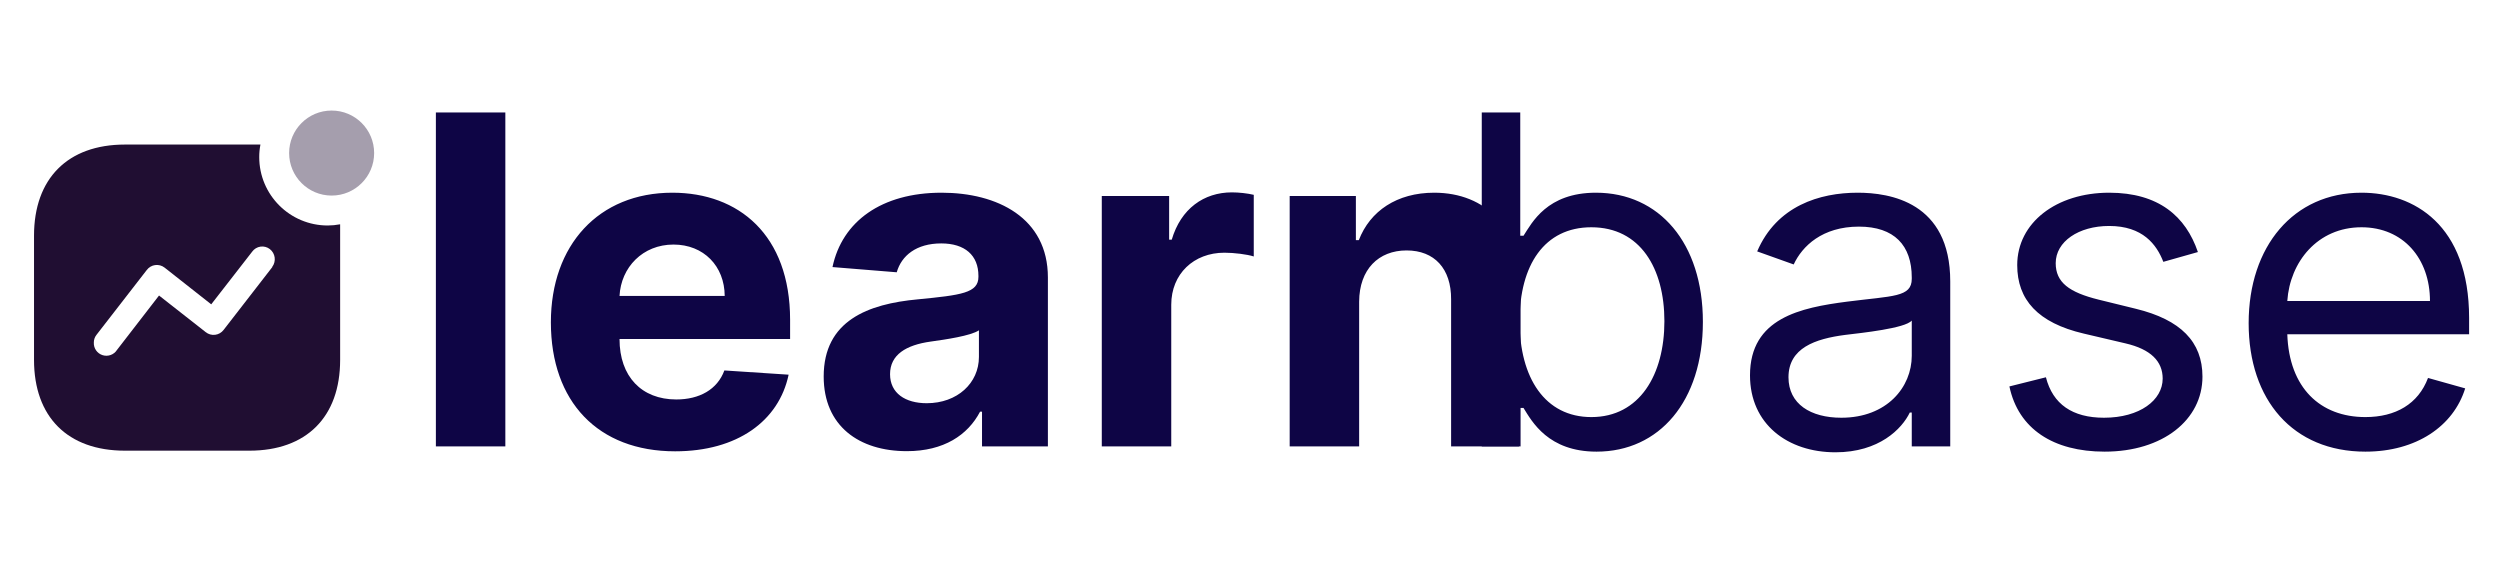 <svg width="196" height="44" viewBox="0 0 196 44" fill="none" xmlns="http://www.w3.org/2000/svg">
<path d="M39.619 8.818H34.173V35H39.619V8.818ZM52.931 35.383C57.789 35.383 61.061 33.019 61.828 29.375L56.791 29.043C56.242 30.538 54.836 31.318 53.02 31.318C50.297 31.318 48.571 29.516 48.571 26.588V26.575H61.944V25.079C61.944 18.406 57.904 15.108 52.713 15.108C46.935 15.108 43.189 19.212 43.189 25.271C43.189 31.497 46.884 35.383 52.931 35.383ZM48.571 23.2C48.686 20.963 50.387 19.173 52.803 19.173C55.168 19.173 56.804 20.861 56.817 23.2H48.571ZM71.097 35.371C73.999 35.371 75.878 34.105 76.837 32.277H76.99V35H82.155V21.756C82.155 17.077 78.192 15.108 73.82 15.108C69.115 15.108 66.022 17.358 65.267 20.938L70.304 21.347C70.675 20.043 71.838 19.084 73.794 19.084C75.648 19.084 76.709 20.017 76.709 21.628V21.704C76.709 22.97 75.367 23.136 71.954 23.469C68.067 23.827 64.577 25.131 64.577 29.516C64.577 33.402 67.351 35.371 71.097 35.371ZM72.657 31.612C70.982 31.612 69.78 30.832 69.78 29.337C69.78 27.803 71.046 27.048 72.963 26.78C74.152 26.614 76.096 26.332 76.748 25.898V27.982C76.748 30.04 75.047 31.612 72.657 31.612ZM86.38 35H91.826V23.891C91.826 21.474 93.591 19.812 95.994 19.812C96.748 19.812 97.784 19.94 98.295 20.107V15.274C97.809 15.159 97.132 15.082 96.582 15.082C94.383 15.082 92.581 16.361 91.865 18.79H91.66V15.364H86.38V35ZM106.557 23.648C106.57 21.116 108.078 19.634 110.277 19.634C112.463 19.634 113.78 21.065 113.767 23.469V35H119.213V22.497C119.213 17.921 116.528 15.108 112.438 15.108C109.523 15.108 107.413 16.54 106.531 18.828H106.301V15.364H101.111V35H106.557V23.648Z" fill="#0E0545"/>
<path d="M116.17 35H119.085V31.983H119.443C120.108 33.057 121.386 35.409 125.17 35.409C130.08 35.409 133.506 31.472 133.506 25.233C133.506 19.046 130.08 15.108 125.119 15.108C121.284 15.108 120.108 17.46 119.443 18.483H119.188V8.818H116.17V35ZM119.136 25.182C119.136 20.784 121.08 17.818 124.761 17.818C128.597 17.818 130.489 21.04 130.489 25.182C130.489 29.375 128.545 32.699 124.761 32.699C121.131 32.699 119.136 29.631 119.136 25.182ZM143.899 35.46C147.325 35.46 149.115 33.619 149.729 32.341H149.882V35H152.899V22.062C152.899 15.824 148.143 15.108 145.638 15.108C142.672 15.108 139.297 16.131 137.763 19.71L140.626 20.733C141.291 19.301 142.864 17.767 145.74 17.767C148.514 17.767 149.882 19.237 149.882 21.756V21.858C149.882 23.315 148.399 23.188 144.82 23.648C141.176 24.121 137.2 24.926 137.2 29.426C137.2 33.261 140.166 35.46 143.899 35.46ZM144.359 32.75C141.956 32.75 140.217 31.676 140.217 29.579C140.217 27.278 142.314 26.562 144.666 26.256C145.945 26.102 149.371 25.744 149.882 25.131V27.892C149.882 30.347 147.939 32.75 144.359 32.75ZM172.315 19.761C171.369 16.974 169.247 15.108 165.36 15.108C161.218 15.108 158.15 17.46 158.15 20.784C158.15 23.494 159.761 25.31 163.366 26.153L166.639 26.921C168.62 27.381 169.554 28.327 169.554 29.682C169.554 31.369 167.764 32.75 164.951 32.75C162.484 32.75 160.937 31.689 160.4 29.579L157.537 30.296C158.24 33.632 160.988 35.409 165.002 35.409C169.566 35.409 172.673 32.916 172.673 29.528C172.673 26.793 170.96 25.067 167.457 24.21L164.542 23.494C162.216 22.919 161.167 22.139 161.167 20.631C161.167 18.943 162.957 17.716 165.36 17.716C167.994 17.716 169.081 19.173 169.605 20.528L172.315 19.761ZM185.447 35.409C189.436 35.409 192.351 33.415 193.271 30.449L190.357 29.631C189.589 31.676 187.812 32.699 185.447 32.699C181.906 32.699 179.464 30.41 179.324 26.204H193.578V24.926C193.578 17.614 189.232 15.108 185.141 15.108C179.822 15.108 176.294 19.301 176.294 25.335C176.294 31.369 179.771 35.409 185.447 35.409ZM179.324 23.597C179.528 20.541 181.689 17.818 185.141 17.818C188.413 17.818 190.51 20.273 190.51 23.597H179.324Z" fill="#0E0545"/>
<path fill-rule="evenodd" clip-rule="evenodd" d="M20.324 12.317C20.324 15.278 22.728 17.679 25.694 17.679C26.02 17.677 26.346 17.646 26.667 17.585V28.215C26.667 32.688 24.029 35.333 19.55 35.333H9.795C5.305 35.333 2.667 32.688 2.667 28.215V18.475C2.667 14.003 5.305 11.333 9.795 11.333H20.418C20.355 11.657 20.323 11.987 20.324 12.317ZM17.533 25.862L21.344 20.945V20.922C21.67 20.483 21.587 19.865 21.156 19.529C20.948 19.368 20.683 19.298 20.422 19.335C20.162 19.373 19.927 19.514 19.773 19.727L16.56 23.86L12.902 20.98C12.693 20.817 12.428 20.746 12.165 20.781C11.903 20.816 11.665 20.956 11.507 21.168L7.567 26.248C7.429 26.421 7.354 26.636 7.356 26.857C7.334 27.304 7.616 27.71 8.043 27.845C8.471 27.98 8.935 27.81 9.174 27.431L12.468 23.169L16.126 26.038C16.334 26.206 16.602 26.282 16.867 26.248C17.133 26.215 17.373 26.076 17.533 25.862Z" fill="#200E32"/>
<ellipse opacity="0.4" cx="26" cy="12" rx="3.333" ry="3.333" fill="#200E32"/>
</svg>
